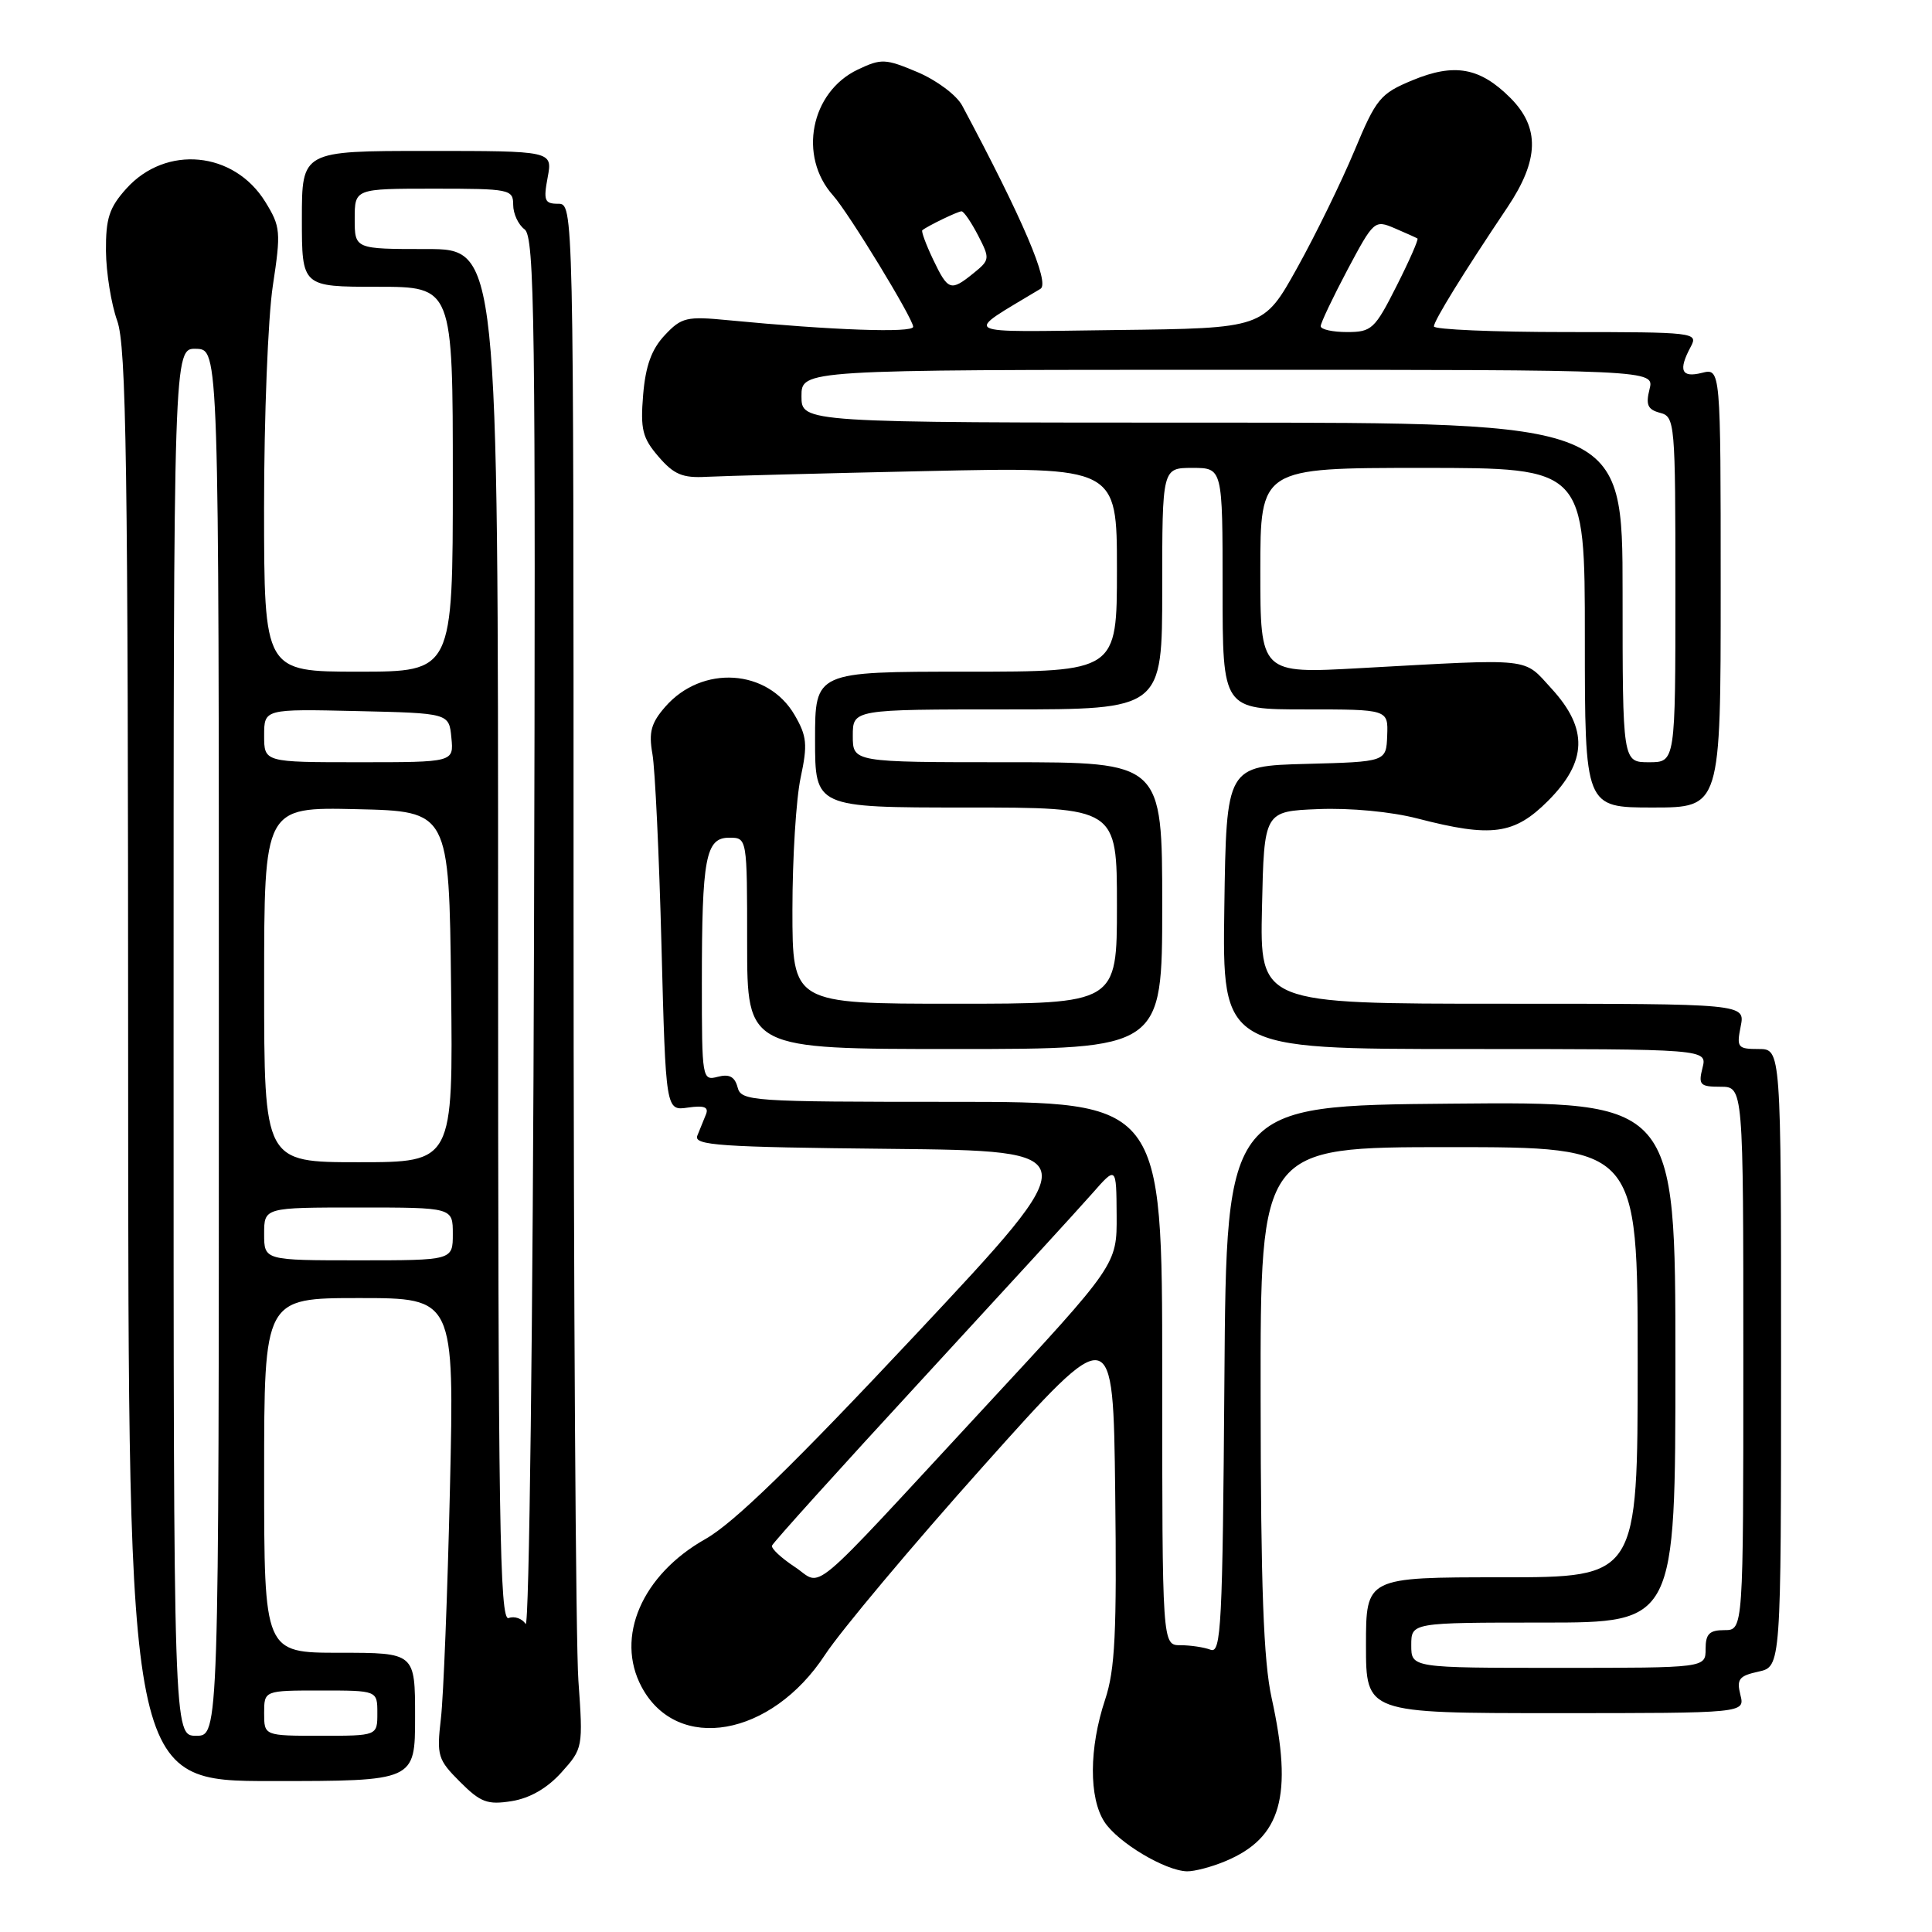 <?xml version="1.0" encoding="UTF-8" standalone="no"?>
<!DOCTYPE svg PUBLIC "-//W3C//DTD SVG 1.1//EN" "http://www.w3.org/Graphics/SVG/1.1/DTD/svg11.dtd" >
<svg xmlns="http://www.w3.org/2000/svg" xmlns:xlink="http://www.w3.org/1999/xlink" version="1.1" viewBox="0 0 256 256">
 <g >
 <path fill="currentColor"
d=" M 162.36 246.62 C 169.79 243.52 171.36 238.00 168.50 225.00 C 167.42 220.11 167.06 210.27 167.04 185.25 C 167.00 152.00 167.00 152.00 192.00 152.00 C 217.00 152.00 217.00 152.00 217.00 180.50 C 217.00 209.00 217.00 209.00 199.00 209.00 C 181.00 209.00 181.00 209.00 181.00 218.00 C 181.00 227.00 181.00 227.00 206.11 227.00 C 231.22 227.00 231.22 227.00 230.61 224.58 C 230.09 222.50 230.43 222.06 233.00 221.50 C 236.00 220.84 236.00 220.84 236.00 179.92 C 236.00 139.00 236.00 139.00 233.03 139.00 C 230.25 139.00 230.09 138.80 230.65 136.00 C 231.25 133.00 231.25 133.00 199.10 133.00 C 166.94 133.00 166.94 133.00 167.22 120.25 C 167.50 107.50 167.50 107.50 174.69 107.21 C 178.90 107.04 184.35 107.55 187.84 108.46 C 197.65 111.00 200.64 110.60 205.12 106.12 C 210.32 100.91 210.46 96.57 205.60 91.26 C 201.77 87.08 203.40 87.26 180.25 88.53 C 167.00 89.27 167.00 89.27 167.00 75.63 C 167.00 62.00 167.00 62.00 188.50 62.00 C 210.00 62.00 210.00 62.00 210.00 84.50 C 210.00 107.00 210.00 107.00 219.00 107.00 C 228.00 107.00 228.00 107.00 228.00 77.89 C 228.00 48.78 228.00 48.78 225.50 49.41 C 222.78 50.09 222.35 49.08 224.04 45.93 C 225.04 44.06 224.56 44.00 207.54 44.00 C 197.89 44.00 190.00 43.66 190.00 43.25 C 190.01 42.49 193.87 36.22 199.75 27.46 C 203.95 21.19 204.06 16.91 200.13 12.97 C 196.10 8.94 192.72 8.33 187.17 10.63 C 182.88 12.41 182.36 13.04 179.45 20.02 C 177.73 24.13 174.33 31.10 171.88 35.50 C 167.43 43.50 167.43 43.50 147.97 43.73 C 126.57 43.99 127.53 44.51 137.87 38.27 C 139.14 37.50 135.51 28.99 127.50 14.00 C 126.76 12.61 124.12 10.64 121.58 9.56 C 117.31 7.76 116.78 7.74 113.66 9.22 C 107.41 12.20 105.74 20.71 110.38 25.89 C 112.43 28.17 121.00 42.23 121.00 43.30 C 121.00 44.14 110.26 43.76 96.50 42.43 C 90.97 41.89 90.30 42.05 88.08 44.42 C 86.34 46.27 85.54 48.47 85.22 52.31 C 84.84 56.90 85.13 58.04 87.26 60.51 C 89.29 62.87 90.44 63.36 93.62 63.18 C 95.75 63.07 108.86 62.72 122.75 62.42 C 148.00 61.87 148.00 61.87 148.00 75.44 C 148.00 89.00 148.00 89.00 128.00 89.00 C 108.00 89.00 108.00 89.00 108.00 98.00 C 108.00 107.00 108.00 107.00 128.00 107.00 C 148.00 107.00 148.00 107.00 148.00 120.00 C 148.00 133.00 148.00 133.00 126.50 133.00 C 105.00 133.00 105.00 133.00 105.00 120.55 C 105.00 113.70 105.49 105.82 106.09 103.04 C 107.03 98.64 106.92 97.55 105.29 94.74 C 101.73 88.62 93.03 88.07 88.16 93.64 C 86.27 95.80 85.94 97.02 86.45 99.91 C 86.80 101.88 87.34 113.33 87.65 125.35 C 88.22 147.19 88.22 147.19 91.15 146.76 C 93.31 146.45 93.94 146.69 93.54 147.67 C 93.24 148.40 92.73 149.67 92.40 150.48 C 91.88 151.77 95.30 152.00 117.96 152.23 C 144.13 152.50 144.13 152.50 121.42 176.74 C 105.09 194.16 97.24 201.80 93.47 203.93 C 85.05 208.68 81.49 216.94 85.02 223.53 C 89.73 232.34 102.20 230.15 109.32 219.27 C 111.40 216.10 120.84 204.84 130.30 194.26 C 147.50 175.02 147.50 175.02 147.77 197.69 C 147.99 216.39 147.76 221.22 146.43 225.22 C 144.30 231.62 144.27 238.24 146.35 241.42 C 148.15 244.16 154.38 247.88 157.28 247.96 C 158.26 247.98 160.55 247.38 162.36 246.62 Z  M 74.39 234.86 C 77.24 231.69 77.27 231.56 76.64 222.68 C 76.29 217.74 76.00 171.69 76.00 120.35 C 76.00 27.00 76.00 27.00 73.95 27.00 C 72.16 27.00 71.99 26.57 72.57 23.50 C 73.22 20.00 73.22 20.00 56.61 20.00 C 40.00 20.00 40.00 20.00 40.00 29.00 C 40.00 38.00 40.00 38.00 50.00 38.00 C 60.00 38.00 60.00 38.00 60.00 63.50 C 60.00 89.00 60.00 89.00 47.50 89.00 C 35.00 89.00 35.00 89.00 34.99 67.25 C 34.99 55.29 35.51 42.07 36.15 37.87 C 37.24 30.69 37.18 30.03 35.15 26.74 C 31.00 20.03 21.99 19.17 16.75 24.98 C 14.47 27.51 14.01 28.93 14.04 33.27 C 14.07 36.14 14.74 40.30 15.53 42.50 C 16.74 45.88 16.97 61.30 16.98 141.25 C 17.00 236.00 17.00 236.00 36.00 236.00 C 55.00 236.00 55.00 236.00 55.00 227.50 C 55.00 219.00 55.00 219.00 45.00 219.00 C 35.00 219.00 35.00 219.00 35.00 195.50 C 35.00 172.00 35.00 172.00 47.60 172.00 C 60.20 172.00 60.20 172.00 59.62 197.25 C 59.30 211.14 58.76 224.85 58.42 227.73 C 57.85 232.64 58.01 233.16 60.95 236.10 C 63.68 238.83 64.58 239.17 67.80 238.66 C 70.21 238.27 72.50 236.96 74.39 234.86 Z  M 187.00 218.00 C 187.00 215.00 187.00 215.00 204.50 215.00 C 222.00 215.00 222.00 215.00 222.00 180.49 C 222.00 145.97 222.00 145.97 192.25 146.24 C 162.50 146.50 162.50 146.50 162.24 182.85 C 162.00 215.40 161.81 219.14 160.41 218.60 C 159.54 218.27 157.75 218.00 156.42 218.00 C 154.00 218.00 154.00 218.00 154.00 182.00 C 154.00 146.00 154.00 146.00 126.12 146.00 C 99.39 146.00 98.21 145.92 97.73 144.06 C 97.36 142.67 96.63 142.28 95.11 142.68 C 93.04 143.22 93.00 142.97 93.00 130.24 C 93.00 113.64 93.50 111.00 96.62 111.00 C 99.00 111.00 99.00 111.00 99.00 125.00 C 99.00 139.00 99.00 139.00 126.50 139.00 C 154.00 139.00 154.00 139.00 154.00 120.00 C 154.00 101.00 154.00 101.00 133.50 101.00 C 113.00 101.00 113.00 101.00 113.00 97.50 C 113.00 94.00 113.00 94.00 133.50 94.00 C 154.00 94.00 154.00 94.00 154.00 78.00 C 154.00 62.00 154.00 62.00 158.00 62.00 C 162.00 62.00 162.00 62.00 162.00 78.00 C 162.00 94.00 162.00 94.00 172.97 94.00 C 183.94 94.00 183.94 94.00 183.81 97.47 C 183.68 100.94 183.68 100.94 173.09 101.22 C 162.50 101.50 162.50 101.50 162.23 120.25 C 161.96 139.00 161.96 139.00 194.09 139.00 C 226.22 139.00 226.22 139.00 225.59 141.50 C 225.02 143.75 225.26 144.00 227.98 144.00 C 231.00 144.00 231.00 144.00 231.00 180.00 C 231.00 216.00 231.00 216.00 228.50 216.00 C 226.50 216.00 226.00 216.50 226.00 218.50 C 226.00 221.00 226.00 221.00 206.50 221.00 C 187.00 221.00 187.00 221.00 187.00 218.00 Z  M 105.29 207.61 C 103.53 206.45 102.18 205.19 102.29 204.81 C 102.41 204.43 111.28 194.60 122.00 182.97 C 132.72 171.33 142.95 160.17 144.71 158.16 C 147.92 154.50 147.92 154.50 147.96 161.03 C 148.00 167.57 148.00 167.57 130.42 186.53 C 106.39 212.47 109.16 210.15 105.29 207.61 Z  M 215.00 78.50 C 215.00 56.00 215.00 56.00 160.60 56.00 C 106.20 56.00 106.20 56.00 106.20 52.50 C 106.20 49.00 106.20 49.00 162.71 49.00 C 219.22 49.00 219.22 49.00 218.57 51.58 C 218.05 53.64 218.33 54.27 219.96 54.70 C 221.94 55.22 222.00 55.92 222.00 78.12 C 222.00 101.00 222.00 101.00 218.50 101.00 C 215.00 101.00 215.00 101.00 215.00 78.50 Z  M 175.00 43.22 C 175.00 42.79 176.60 39.43 178.54 35.76 C 182.02 29.22 182.14 29.11 184.79 30.24 C 186.28 30.88 187.64 31.49 187.82 31.60 C 187.99 31.71 186.75 34.54 185.05 37.90 C 182.17 43.61 181.75 44.00 178.49 44.00 C 176.57 44.00 175.00 43.65 175.00 43.22 Z  M 123.64 34.38 C 122.69 32.38 122.05 30.64 122.21 30.51 C 122.91 29.94 126.92 28.00 127.41 28.00 C 127.71 28.00 128.69 29.44 129.60 31.19 C 131.19 34.27 131.17 34.44 129.01 36.19 C 125.97 38.65 125.63 38.54 123.64 34.38 Z  M 23.00 138.07 C 23.00 46.13 23.00 46.13 26.00 46.22 C 29.00 46.30 29.00 46.30 29.00 138.15 C 29.00 230.00 29.00 230.00 26.00 230.00 C 23.00 230.00 23.00 230.00 23.00 138.07 Z  M 35.00 227.00 C 35.00 224.00 35.00 224.00 42.50 224.00 C 50.00 224.00 50.00 224.00 50.00 227.00 C 50.00 230.00 50.00 230.00 42.50 230.00 C 35.00 230.00 35.00 230.00 35.00 227.00 Z  M 69.65 215.18 C 69.18 214.46 68.17 214.11 67.40 214.40 C 66.21 214.86 66.00 201.50 66.00 123.97 C 66.00 33.00 66.00 33.00 56.50 33.00 C 47.00 33.00 47.00 33.00 47.00 29.00 C 47.00 25.00 47.00 25.00 57.50 25.00 C 67.56 25.00 68.00 25.09 68.00 27.14 C 68.00 28.32 68.68 29.78 69.51 30.39 C 70.84 31.37 70.99 42.50 70.76 124.00 C 70.62 175.36 70.12 215.91 69.65 215.18 Z  M 35.00 163.50 C 35.00 160.00 35.00 160.00 47.50 160.00 C 60.00 160.00 60.00 160.00 60.00 163.50 C 60.00 167.00 60.00 167.00 47.50 167.00 C 35.00 167.00 35.00 167.00 35.00 163.50 Z  M 35.00 130.47 C 35.00 106.94 35.00 106.94 47.25 107.22 C 59.50 107.50 59.50 107.50 59.77 130.75 C 60.04 154.00 60.04 154.00 47.52 154.00 C 35.00 154.00 35.00 154.00 35.00 130.47 Z  M 35.00 97.47 C 35.00 93.94 35.00 93.94 47.25 94.22 C 59.50 94.50 59.50 94.50 59.81 97.75 C 60.13 101.00 60.13 101.00 47.56 101.00 C 35.00 101.00 35.00 101.00 35.00 97.47 Z "/>
</g>
</svg>